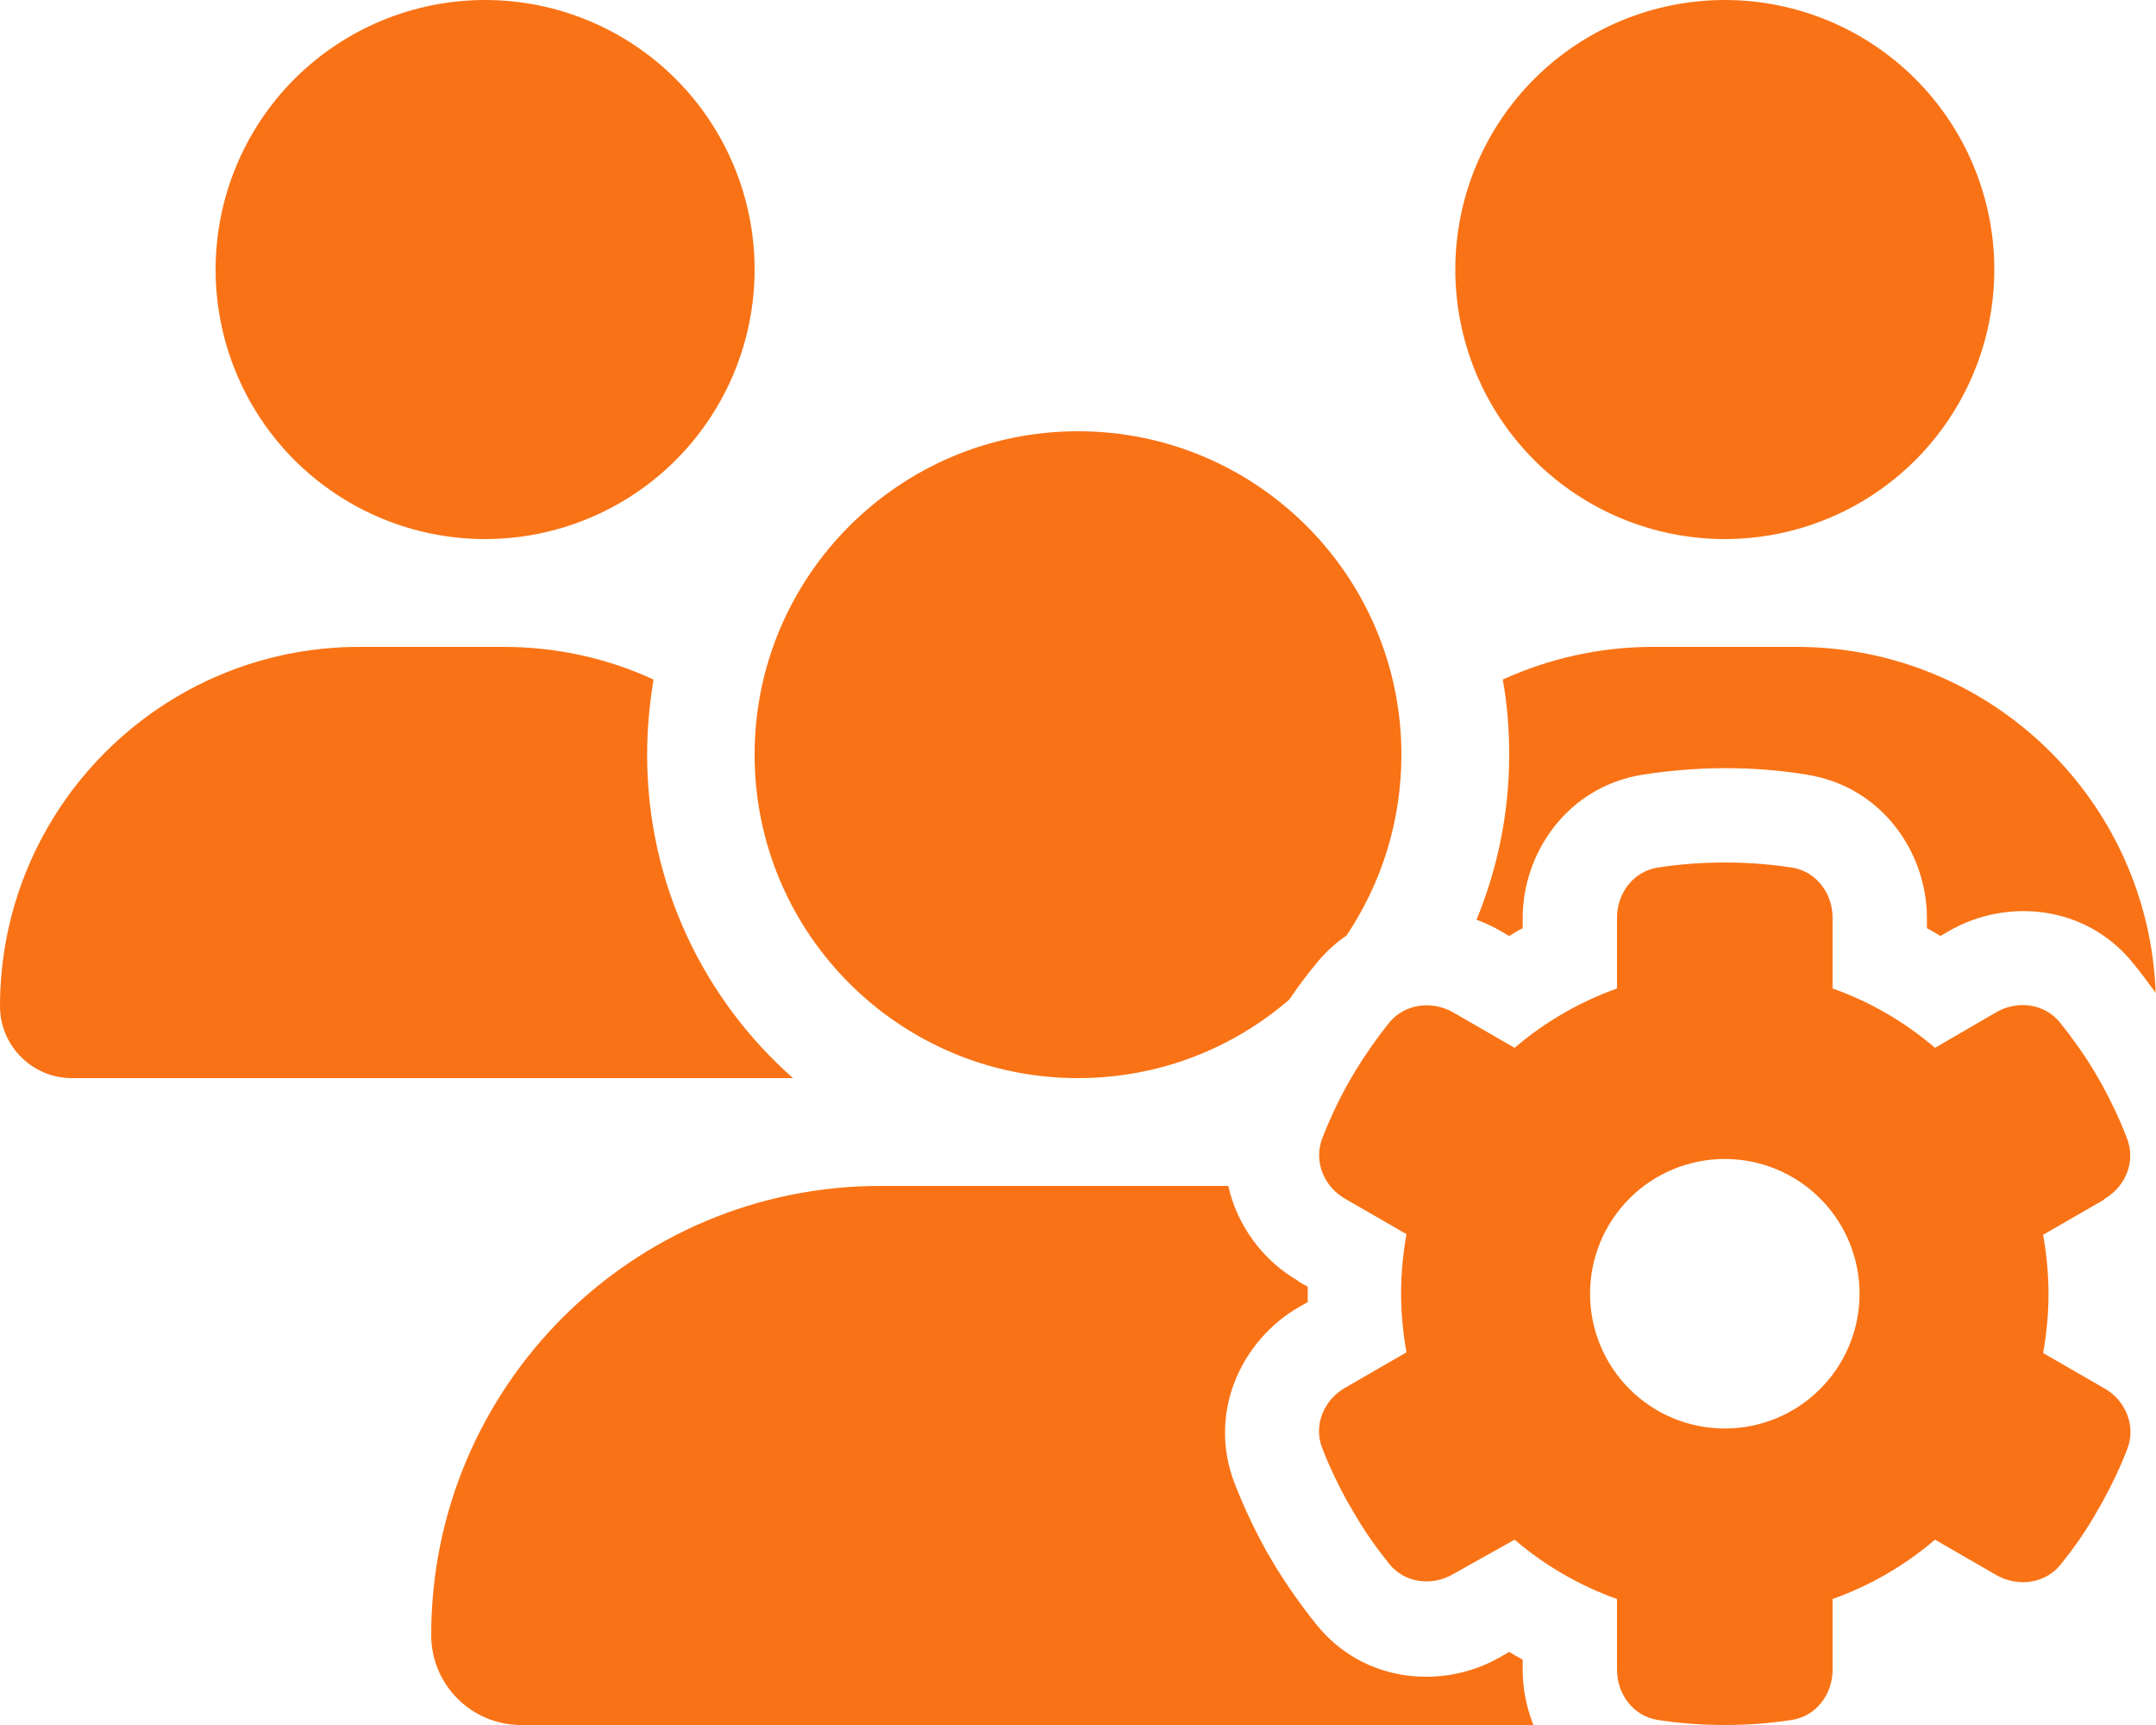 <svg width="40" height="32" viewBox="0 0 40 32" fill="none" xmlns="http://www.w3.org/2000/svg">
<g clip-path="url(#clip0_365_117)">
<path d="M9 10C10.326 10 11.598 9.473 12.536 8.536C13.473 7.598 14 6.326 14 5C14 3.674 13.473 2.402 12.536 1.464C11.598 0.527 10.326 0 9 0C7.674 0 6.402 0.527 5.464 1.464C4.527 2.402 4 3.674 4 5C4 6.326 4.527 7.598 5.464 8.536C6.402 9.473 7.674 10 9 10ZM32 10C33.326 10 34.598 9.473 35.535 8.536C36.473 7.598 37 6.326 37 5C37 3.674 36.473 2.402 35.535 1.464C34.598 0.527 33.326 0 32 0C30.674 0 29.402 0.527 28.465 1.464C27.527 2.402 27 3.674 27 5C27 6.326 27.527 7.598 28.465 8.536C29.402 9.473 30.674 10 32 10ZM0 18.669C0 19.4 0.6 20 1.331 20H14.669C14.681 20 14.694 20 14.713 20C13.05 18.531 12.006 16.387 12.006 14C12.006 13.525 12.05 13.062 12.125 12.606C11.275 12.213 10.331 12 9.338 12H6.669C2.987 12 0 14.988 0 18.669ZM20 20C21.5 20 22.869 19.45 23.919 18.544C24.075 18.312 24.244 18.087 24.419 17.875C24.587 17.669 24.775 17.494 24.981 17.356C25.625 16.394 26 15.244 26 14C26 10.688 23.312 8 20 8C16.688 8 14 10.688 14 14C14 17.312 16.688 20 20 20ZM24.087 23.762C23.444 23.394 22.956 22.75 22.788 22H16.331C11.731 22 8 25.731 8 30.331C8 31.25 8.744 32 9.669 32H28.45C28.319 31.675 28.25 31.319 28.25 30.975V30.788C28.169 30.744 28.081 30.694 28 30.644L27.837 30.738C26.788 31.344 25.306 31.238 24.419 30.131C24.137 29.781 23.881 29.413 23.644 29.031L23.637 29.019L23.631 29.006L23.481 28.75L23.475 28.738L23.469 28.725C23.256 28.337 23.069 27.938 22.906 27.519C22.394 26.194 23.044 24.856 24.094 24.25L24.262 24.156C24.262 24.106 24.262 24.062 24.262 24.012C24.262 23.962 24.262 23.919 24.262 23.869L24.094 23.775L24.087 23.762ZM33.331 12H30.669C29.675 12 28.731 12.219 27.881 12.606C27.962 13.056 28 13.525 28 14C28 15.088 27.781 16.119 27.394 17.062C27.55 17.119 27.7 17.188 27.837 17.269L28 17.363C28.081 17.312 28.163 17.262 28.25 17.219V17.031C28.25 15.819 29.081 14.588 30.488 14.369C30.981 14.294 31.488 14.25 32 14.25C32.513 14.25 33.019 14.287 33.513 14.369C34.919 14.588 35.75 15.819 35.75 17.031V17.219C35.831 17.262 35.919 17.312 36 17.363L36.163 17.269C37.212 16.663 38.694 16.769 39.581 17.875C39.725 18.05 39.862 18.238 39.994 18.419C39.862 14.85 36.931 12 33.331 12ZM39.038 22.244C39.431 22.019 39.631 21.55 39.462 21.119C39.331 20.775 39.175 20.444 39 20.125L38.856 19.875C38.663 19.556 38.45 19.256 38.219 18.969C37.931 18.613 37.425 18.55 37.031 18.781L35.9 19.438C35.344 18.962 34.706 18.587 34 18.337V17.025C34 16.569 33.694 16.163 33.244 16.094C32.837 16.031 32.425 16 32 16C31.575 16 31.163 16.031 30.756 16.094C30.306 16.163 30 16.569 30 17.025V18.337C29.3 18.587 28.656 18.962 28.1 19.438L26.962 18.781C26.569 18.556 26.062 18.619 25.775 18.969C25.544 19.256 25.331 19.562 25.137 19.881L24.994 20.125C24.819 20.444 24.663 20.775 24.531 21.119C24.369 21.544 24.562 22.012 24.956 22.238L26.094 22.894C26.031 23.25 25.994 23.619 25.994 23.994C25.994 24.369 26.031 24.738 26.094 25.087L24.956 25.744C24.562 25.969 24.363 26.438 24.531 26.863C24.663 27.206 24.819 27.531 24.994 27.85L25.144 28.106C25.331 28.425 25.544 28.725 25.775 29.012C26.062 29.369 26.569 29.431 26.962 29.2L28.1 28.562C28.656 29.038 29.3 29.413 30 29.663V30.975C30 31.431 30.306 31.837 30.756 31.906C31.163 31.969 31.575 32 32 32C32.425 32 32.837 31.969 33.244 31.906C33.694 31.837 34 31.431 34 30.975V29.663C34.7 29.413 35.344 29.038 35.9 28.562L37.038 29.219C37.431 29.444 37.938 29.381 38.225 29.031C38.456 28.744 38.669 28.444 38.856 28.125L39.006 27.863C39.181 27.544 39.337 27.219 39.469 26.875C39.631 26.45 39.438 25.981 39.044 25.756L37.906 25.1C37.969 24.744 38.006 24.375 38.006 24.006C38.006 23.637 37.969 23.262 37.906 22.906L39.044 22.25L39.038 22.244ZM29.5 24C29.5 23.337 29.763 22.701 30.232 22.232C30.701 21.763 31.337 21.5 32 21.5C32.663 21.5 33.299 21.763 33.768 22.232C34.237 22.701 34.5 23.337 34.5 24C34.5 24.663 34.237 25.299 33.768 25.768C33.299 26.237 32.663 26.5 32 26.5C31.337 26.5 30.701 26.237 30.232 25.768C29.763 25.299 29.5 24.663 29.5 24Z" fill="#F97316"/>
</g>
<defs>
<clipPath id="clip0_365_117">
<path d="M0 0H40V32H0V0Z" fill="white"/>
</clipPath>
</defs>
</svg>
